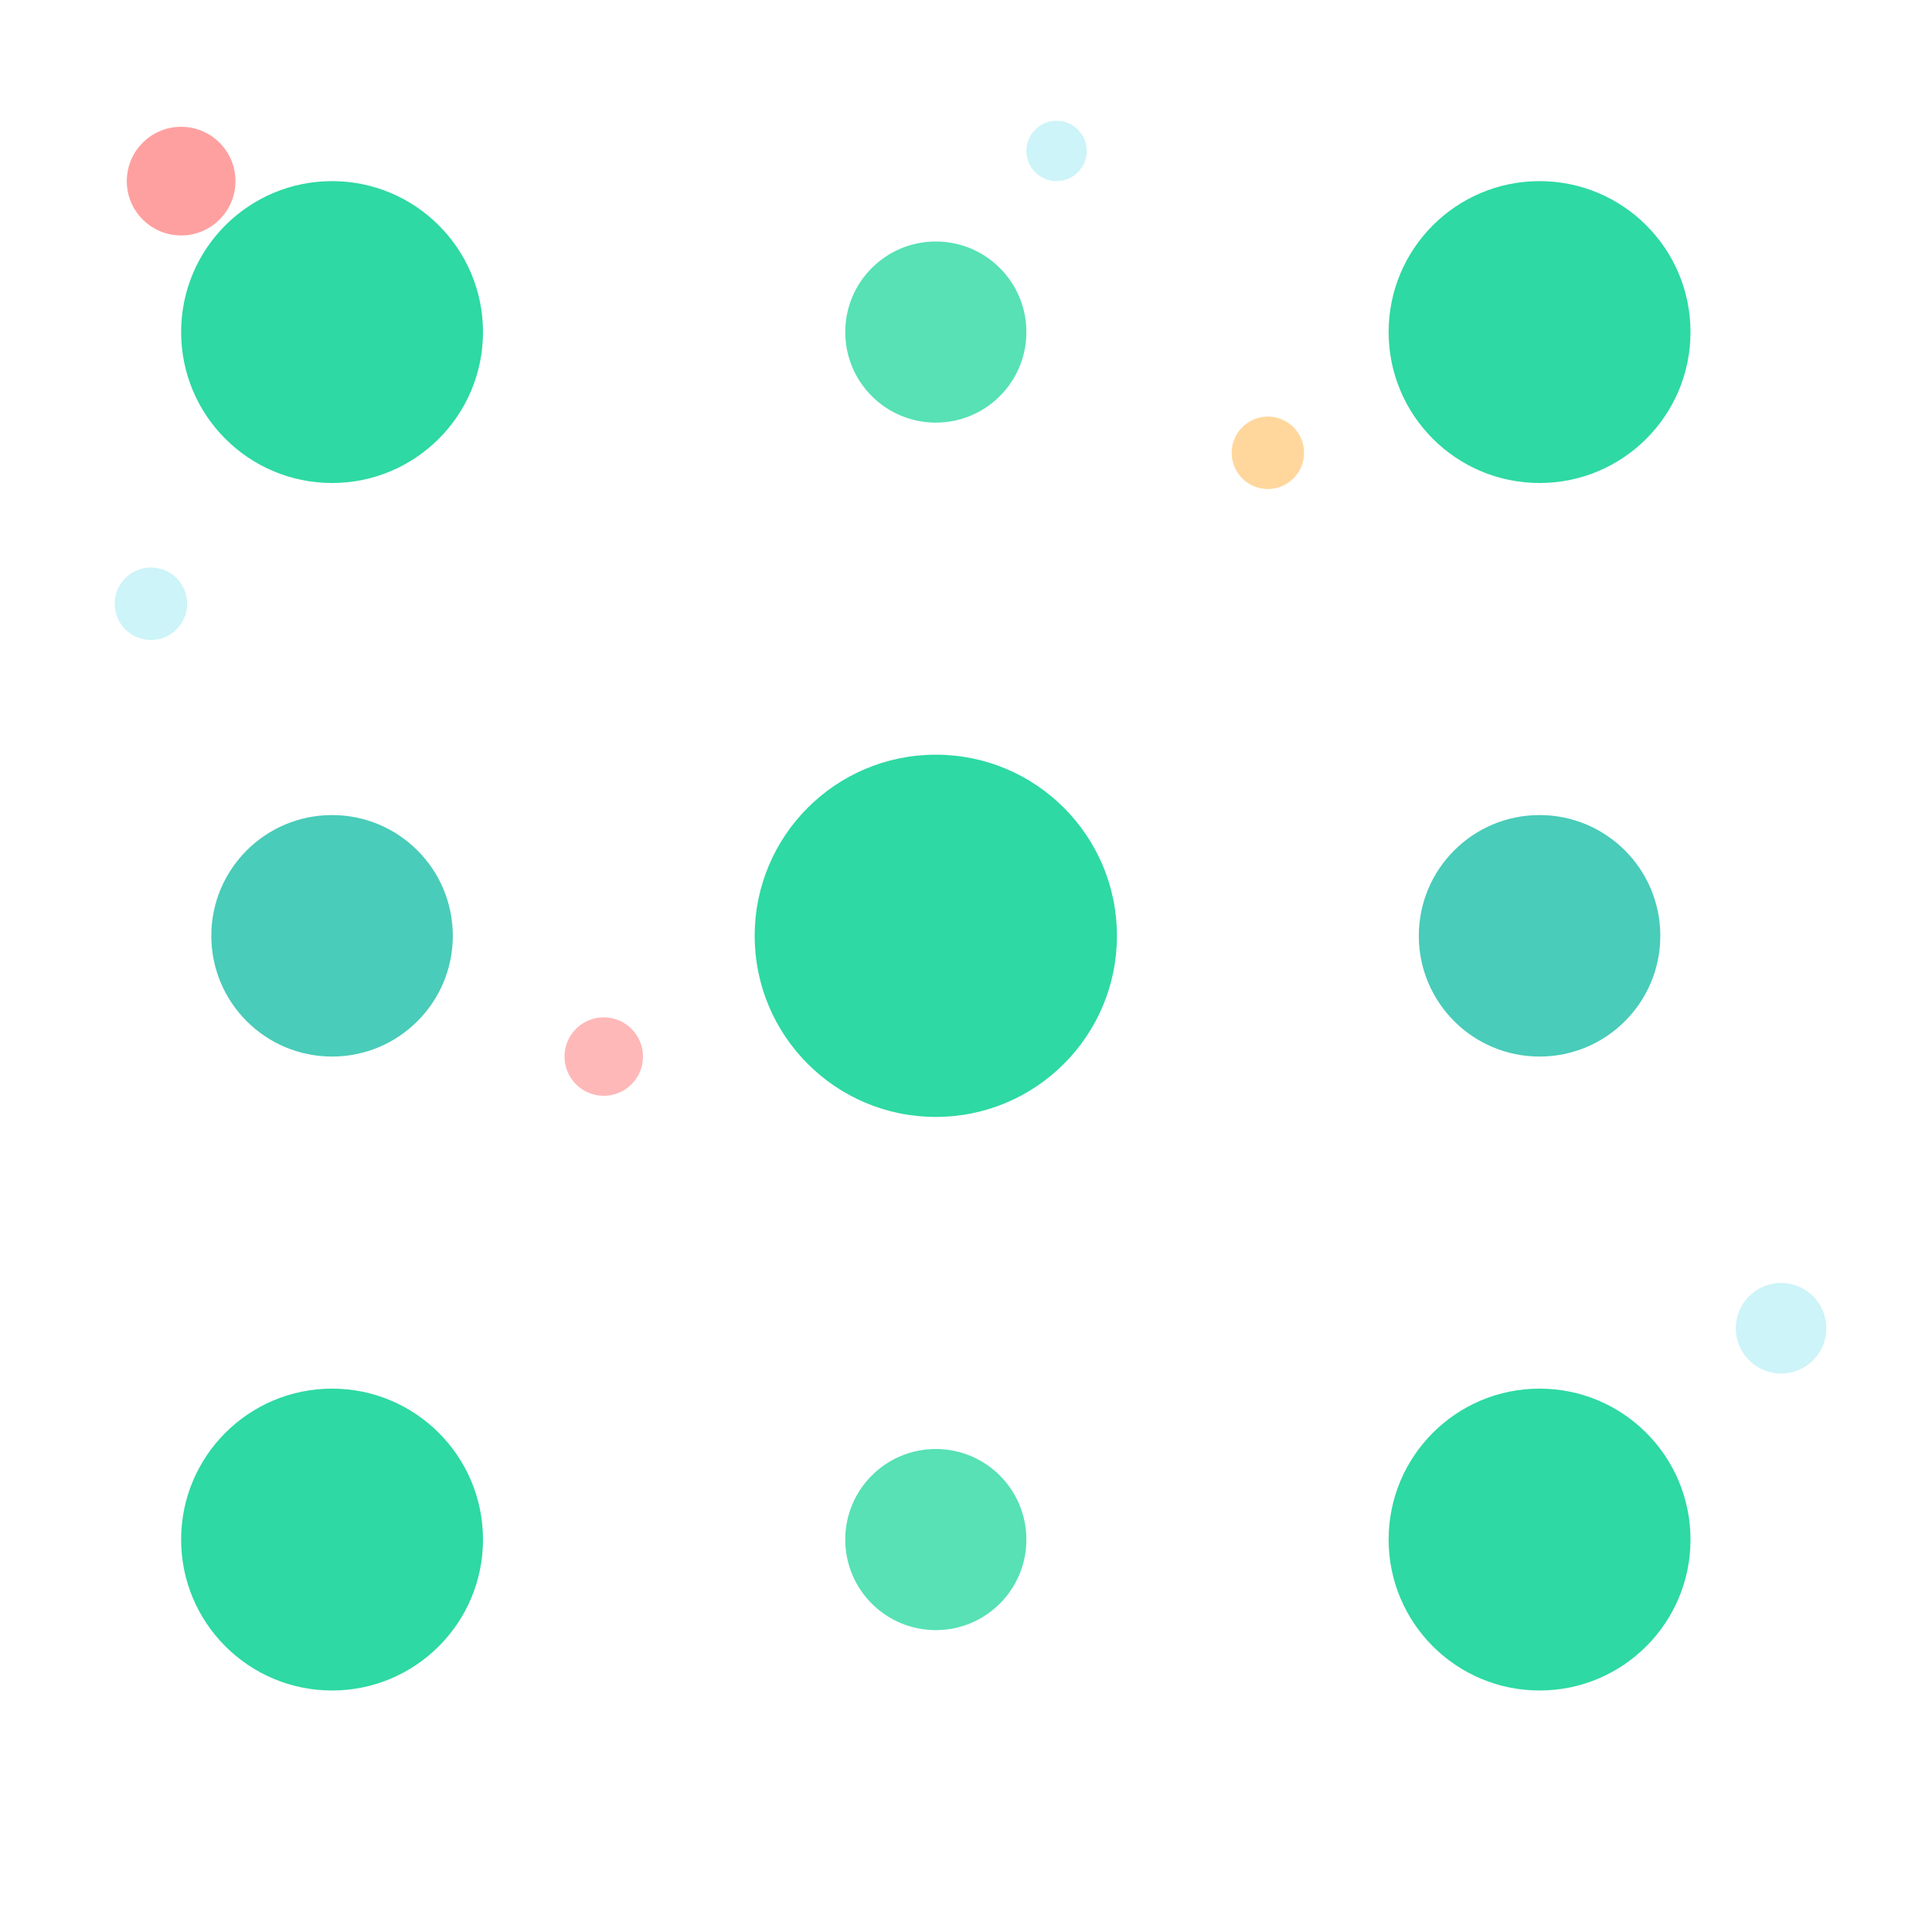 <svg width="64" height="64" viewBox="0 0 64 64" xmlns="http://www.w3.org/2000/svg">
  <!-- 动态粒子 - 冰蓝辅助 -->
  <g opacity="0.55">
    <circle cx="5" cy="20" r="1.2" fill="#A4EBF3"/>
    <circle cx="59" cy="44" r="1.5" fill="#A4EBF3"/>
    <circle cx="35" cy="5" r="1" fill="#A4EBF3"/>
    <!-- 共12个粒子点 -->
    <circle cx="6" cy="6" r="1.8" fill="#FF5252" />
    <circle cx="20" cy="35" r="1.3" fill="#FF7D7D"/>
    <circle cx="42" cy="15" r="1.2" fill="#FFB74D"/>
  </g>
  <!-- 核心9点 - 青绿渐变 -->
  <g transform="translate(3,3)">
    <circle cx="8" cy="8" r="5" fill="#2ED9A3"/>
    <circle cx="28" cy="8" r="3" fill="#2ED9A3" opacity="0.8"/>
    <circle cx="48" cy="8" r="5" fill="#2ED9A3"/>
    <circle cx="8" cy="28" r="4" fill="#36C7B2" opacity="0.9"/>
    <circle cx="28" cy="28" r="6" fill="#2ED9A3"/>
    <circle cx="48" cy="28" r="4" fill="#36C7B2" opacity="0.9"/>
    <circle cx="8" cy="48" r="5" fill="#2ED9A3"/>
    <circle cx="28" cy="48" r="3" fill="#2ED9A3" opacity="0.8"/>
    <circle cx="48" cy="48" r="5" fill="#2ED9A3"/>
  </g>
</svg>